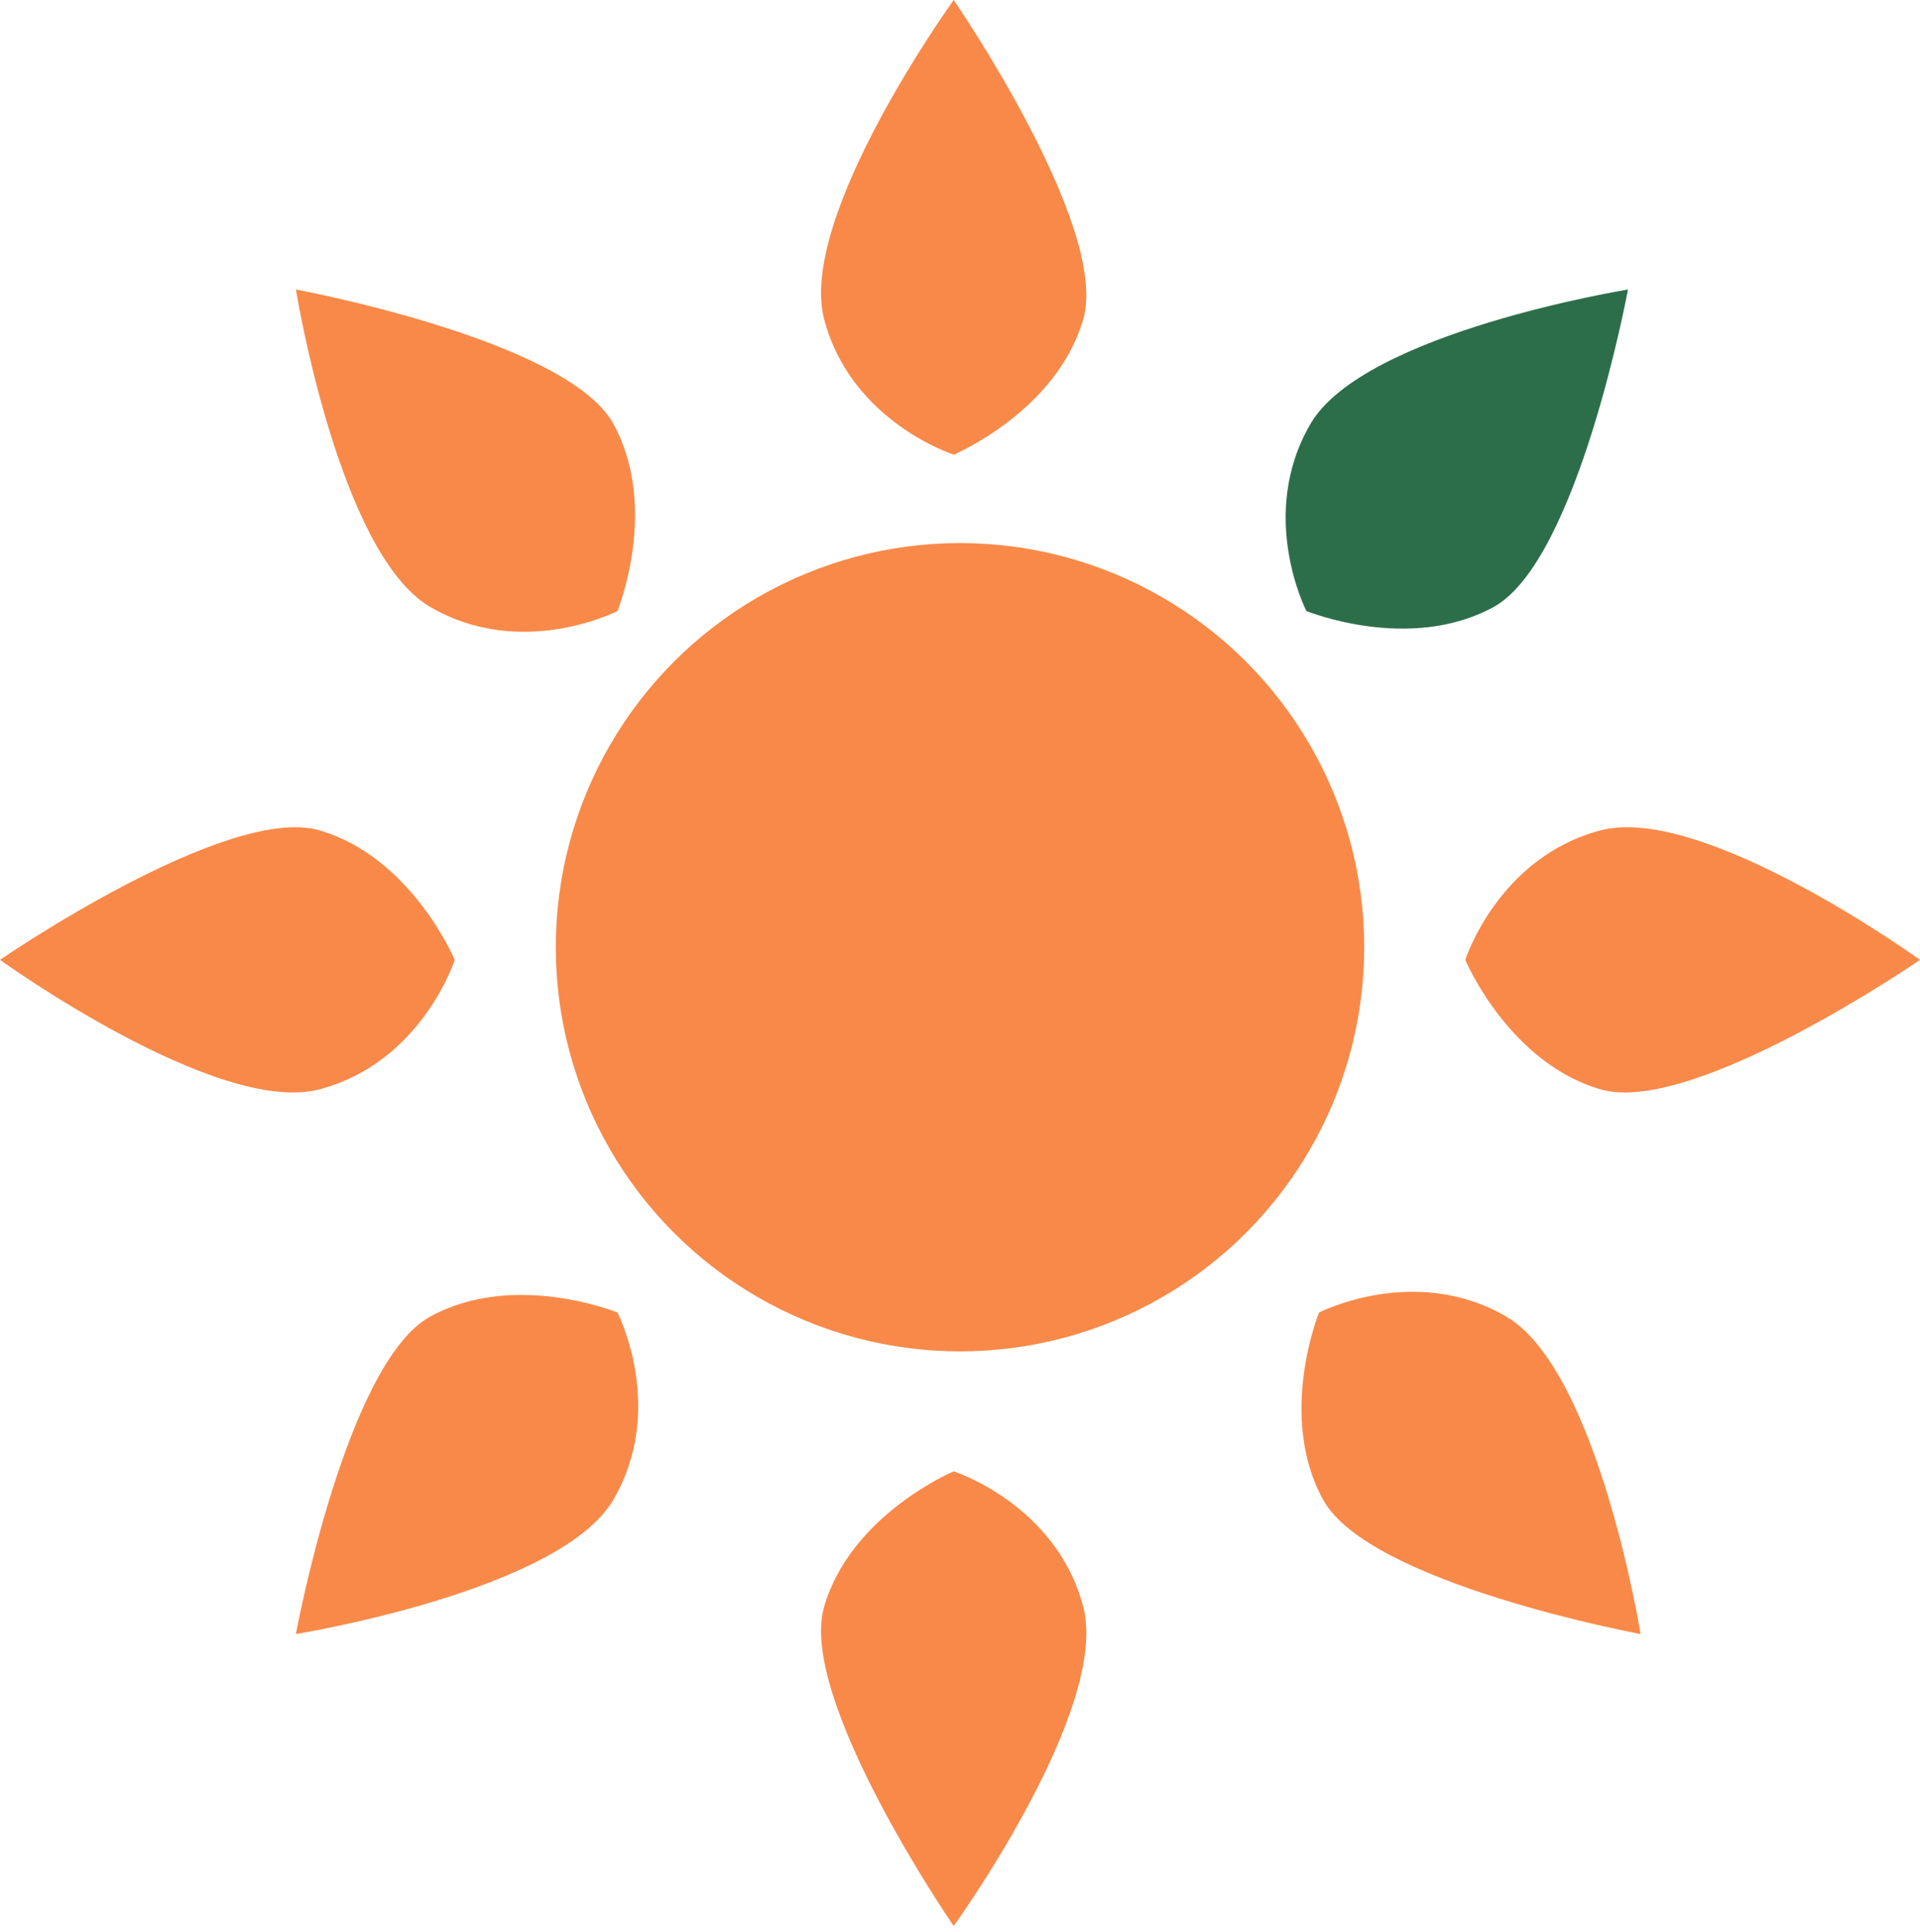 <svg width="152" height="153" viewBox="0 0 152 153" fill="none" xmlns="http://www.w3.org/2000/svg">
<path d="M126.723 86.257C119.421 84.144 116 76.001 116 76.001C116 76.001 118.604 67.87 126.723 65.745C134.843 63.621 152 76.001 152 76.001C152 76.001 134.026 88.37 126.723 86.257Z" fill="#F98948"/>
<path d="M25.277 65.743C32.579 67.856 36 75.999 36 75.999C36 75.999 33.396 84.13 25.277 86.255C17.157 88.379 0 75.999 0 75.999C0 75.999 17.974 63.63 25.277 65.743Z" fill="#F98948"/>
<path d="M34.045 104.254C40.703 100.585 48.88 103.924 48.88 103.924C48.88 103.924 52.788 111.515 48.549 118.758C44.31 126.002 23.424 129.38 23.424 129.38C23.424 129.38 27.387 107.924 34.045 104.254Z" fill="#F98948"/>
<path d="M104.754 118.76C101.085 112.103 104.424 103.926 104.424 103.926C104.424 103.926 112.015 100.017 119.258 104.256C126.502 108.495 129.88 129.381 129.88 129.381C129.88 129.381 108.424 125.418 104.754 118.76Z" fill="#F98948"/>
<path d="M65.243 127.223C67.356 119.921 75.499 116.5 75.499 116.5C75.499 116.5 83.63 119.104 85.755 127.223C87.879 135.343 75.499 152.5 75.499 152.5C75.499 152.5 63.13 134.526 65.243 127.223Z" fill="#F98948"/>
<path d="M85.757 25.277C83.644 32.579 75.501 36 75.501 36C75.501 36 67.37 33.396 65.245 25.277C63.121 17.157 75.501 0 75.501 0C75.501 0 87.87 17.974 85.757 25.277Z" fill="#F98948"/>
<path d="M48.551 33.545C52.22 40.203 48.881 48.38 48.881 48.38C48.881 48.38 41.29 52.288 34.047 48.049C26.803 43.81 23.425 22.924 23.425 22.924C23.425 22.924 44.882 26.887 48.551 33.545Z" fill="#F98948"/>
<path d="M118.26 48.051C111.603 51.72 103.425 48.381 103.425 48.381C103.425 48.381 99.517 40.79 103.756 33.547C107.995 26.303 128.881 22.925 128.881 22.925C128.881 22.925 124.918 44.381 118.26 48.051Z" fill="#2C6E49"/>
<circle cx="76" cy="75" r="32" fill="#F98948"/>
</svg>
